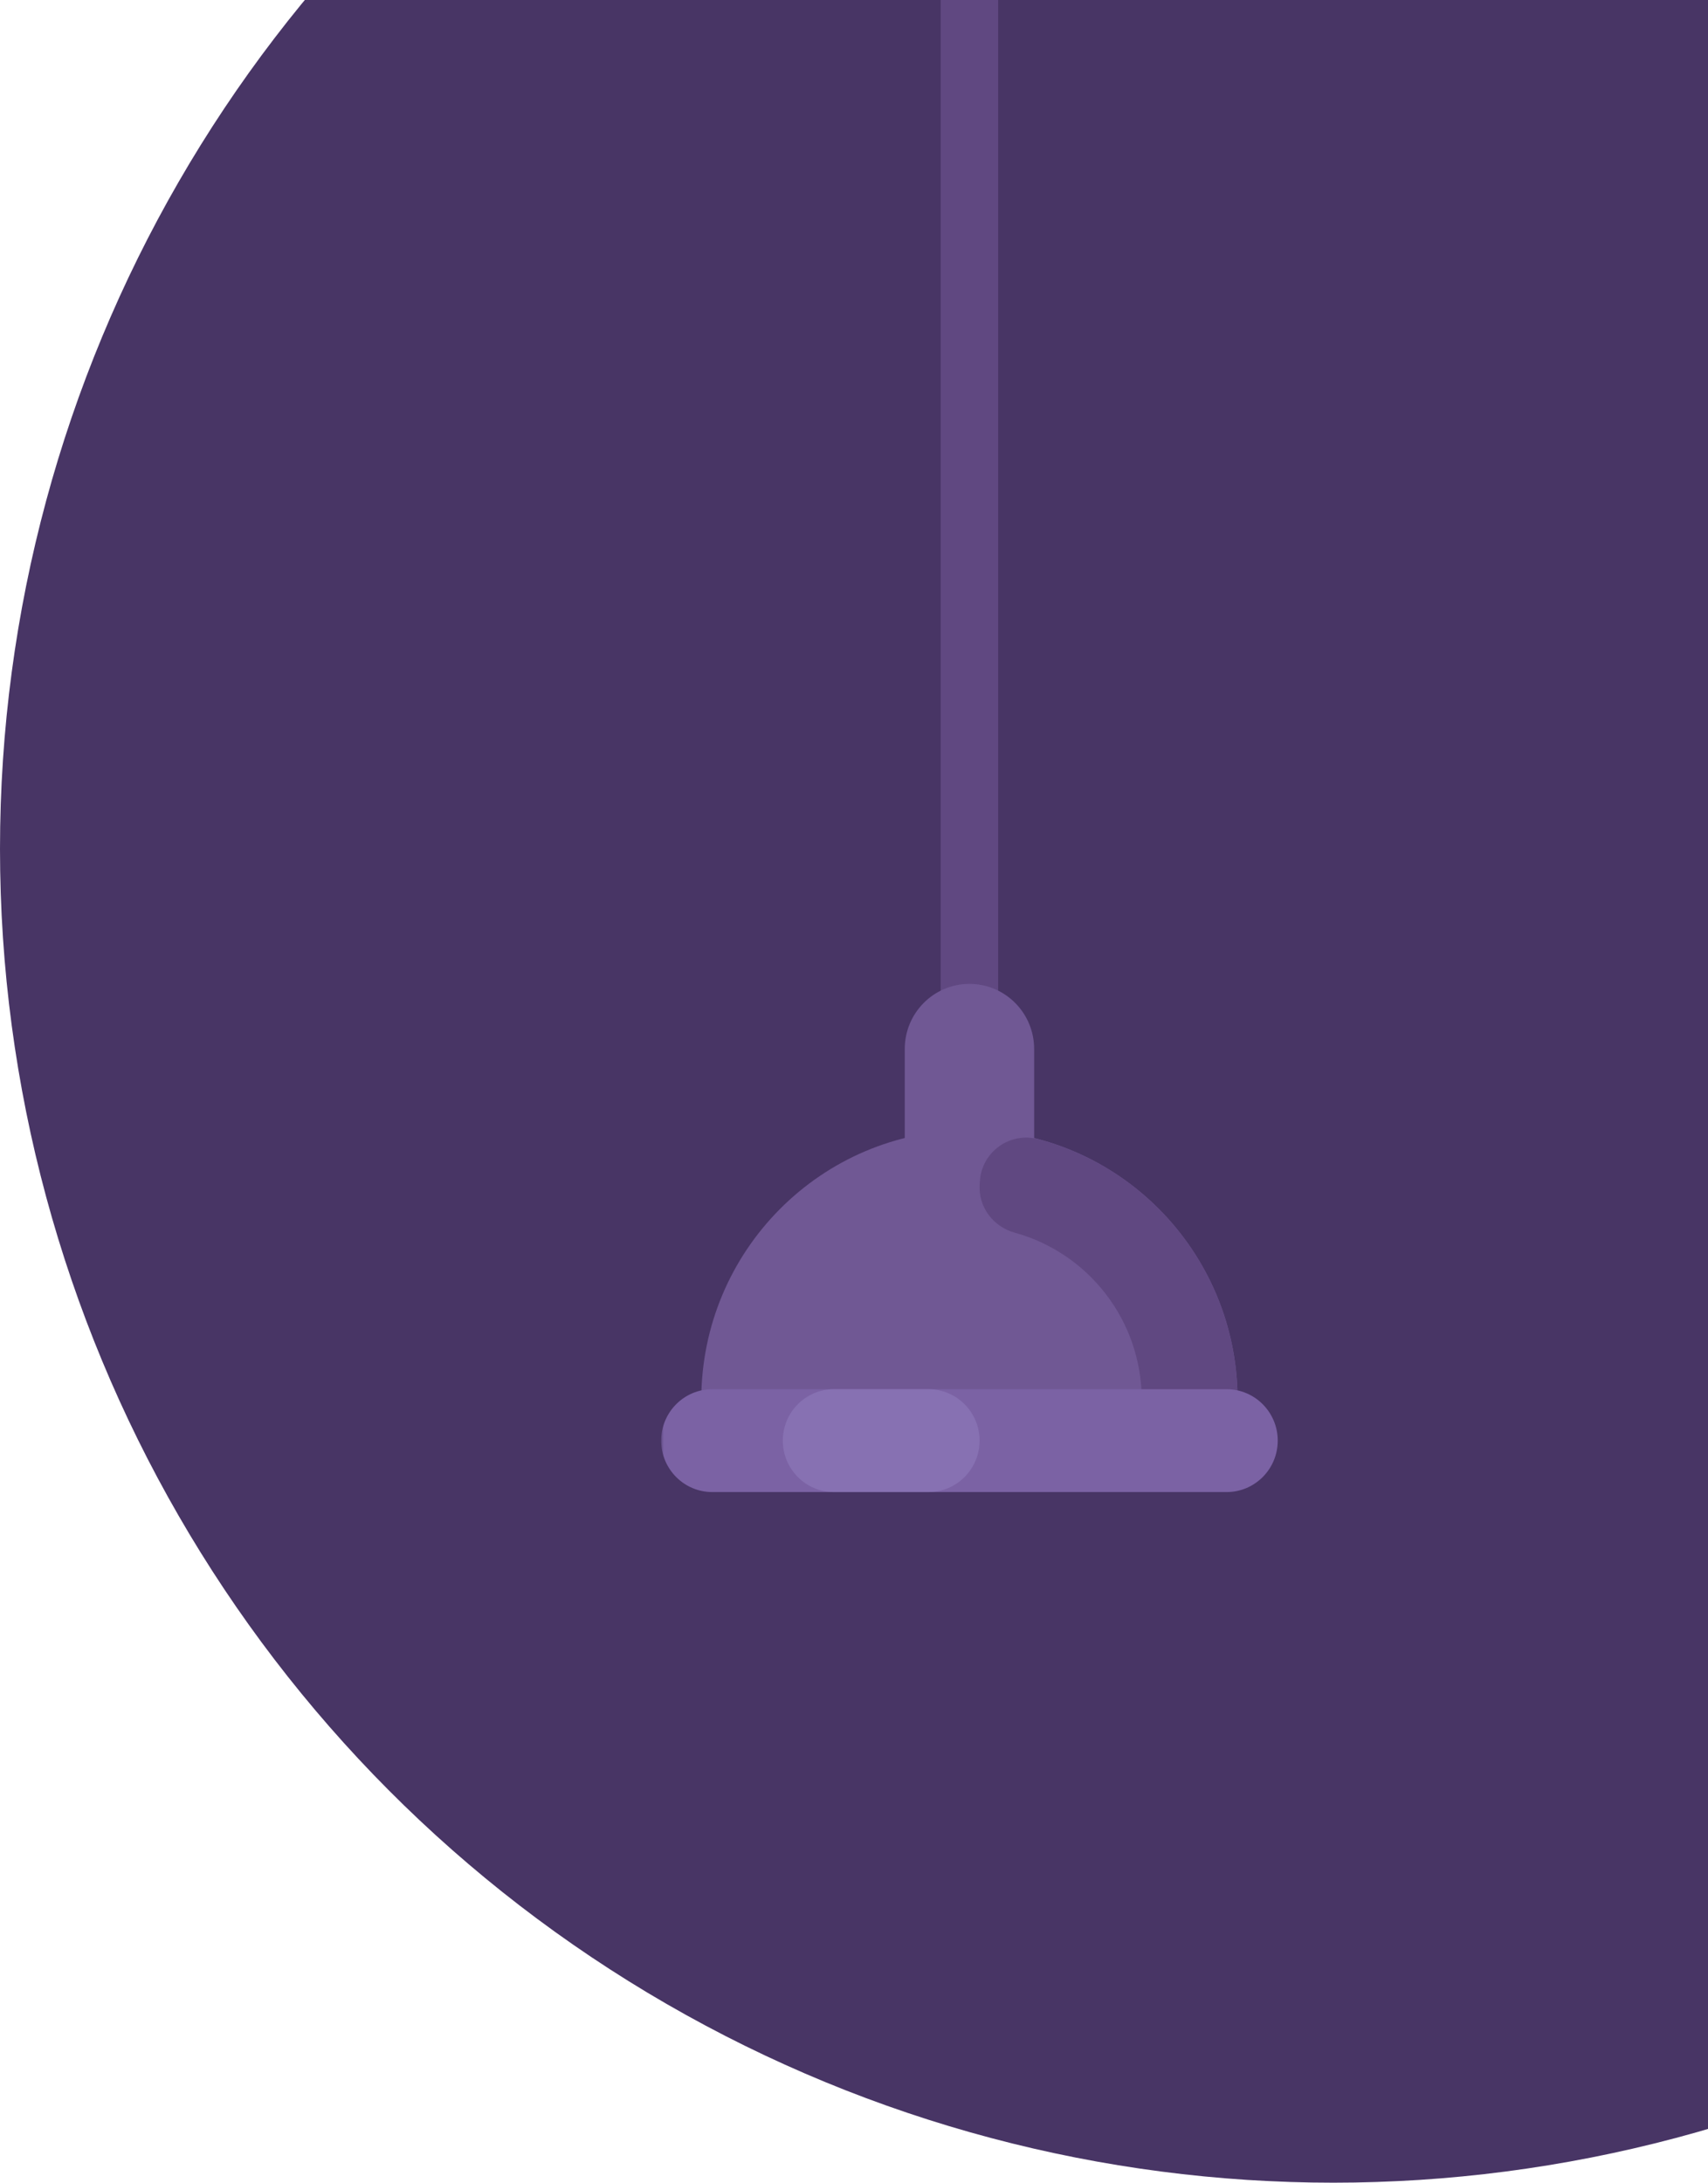 <svg xmlns="http://www.w3.org/2000/svg" xmlns:xlink="http://www.w3.org/1999/xlink" width="310" height="396" viewBox="0 0 310 396">
    <defs>
        <path id="a" d="M0 281.373h395.326v-281H0z"/>
    </defs>
    <g fill="none" fill-rule="evenodd" transform="translate(0 -88)">
        <circle cx="242" cy="242" r="242" fill="#483565"/>
        <g transform="translate(120 82)">
            <mask id="b" fill="#fff">
                <use xlink:href="#a"/>
            </mask>
            <path fill="#705894" d="M104.622 267.371H7.283v-7.388c0-27.034 21.79-48.949 48.67-48.949 26.88 0 48.67 21.915 48.67 48.949v7.388z" mask="url(#b)"/>
            <path fill="#604881" d="M50.734 211.036H61.17v-211H50.734z" mask="url(#b)"/>
            <path fill="#705894" d="M55.953 184.504c-6.486 0-11.742 5.287-11.742 11.81v24.053h23.484v-24.053c0-6.523-5.256-11.81-11.742-11.81" mask="url(#b)"/>
            <path fill="#604881" d="M57.851 220.271l-.042.621c-.268 4.094 2.456 7.678 6.389 8.76 13.263 3.644 23.026 15.852 23.026 30.322v7.401h17.394v-7.4c0-22.684-15.333-41.745-36.154-47.294-5.14-1.37-10.262 2.255-10.613 7.59" mask="url(#b)"/>
            <path fill="#7B62A4" d="M102.629 276.701H9.276c-5.122 0-9.276-4.177-9.276-9.33 0-5.152 4.154-9.33 9.276-9.33h93.353c5.124 0 9.278 4.178 9.278 9.33 0 5.153-4.154 9.33-9.278 9.33" mask="url(#b)"/>
            <path fill="#8771B2" d="M48.515 276.701H31.358c-5.124 0-9.278-4.177-9.278-9.33 0-5.152 4.154-9.33 9.278-9.33h17.157c5.124 0 9.278 4.178 9.278 9.33 0 5.153-4.154 9.33-9.278 9.33" mask="url(#b)"/>
        </g>
    </g>
</svg>
